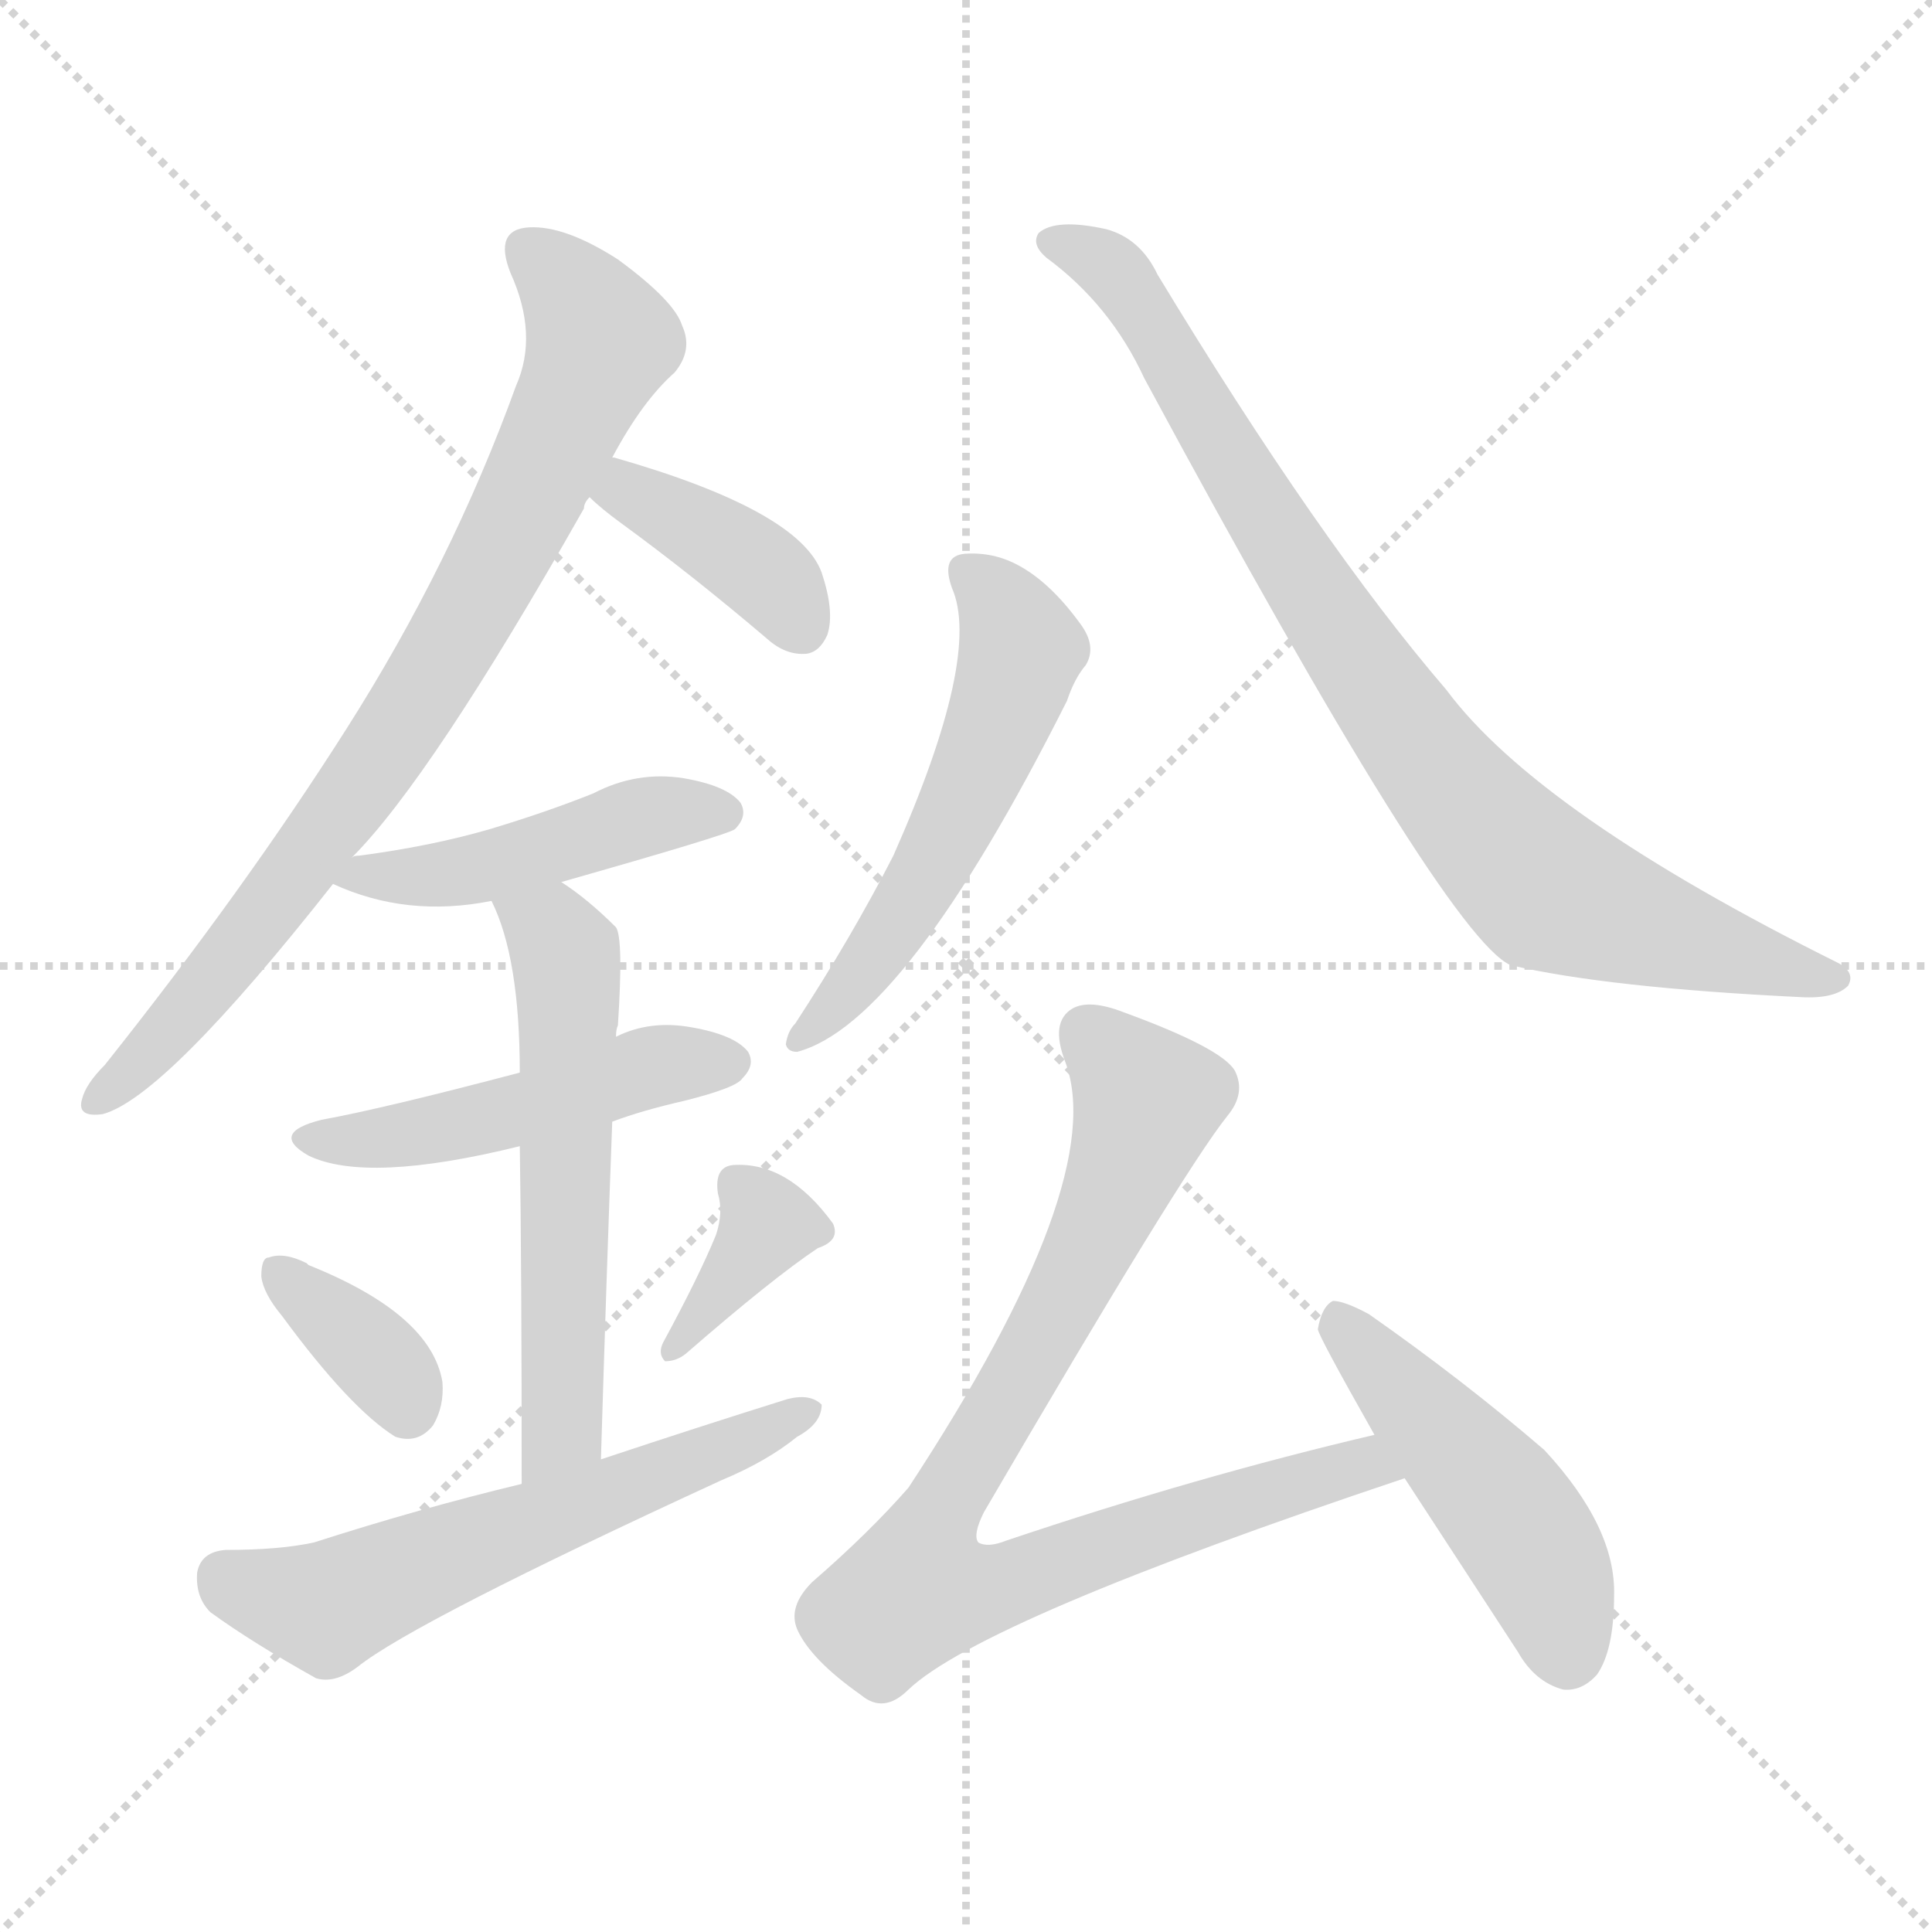 <svg version="1.1" viewBox="0 0 1024 1024" xmlns="http://www.w3.org/2000/svg">
  <g stroke="lightgray" stroke-dasharray="1,1" stroke-width="1" transform="scale(4, 4)">
    <line x1="0" y1="0" x2="256" y2="256"></line>
    <line x1="256" y1="0" x2="0" y2="256"></line>
    <line x1="128" y1="0" x2="128" y2="256"></line>
    <line x1="0" y1="128" x2="256" y2="128"></line>
  </g>
<g transform="scale(1, -1) translate(0, -900)">
   <style type="text/css">
    @keyframes keyframes0 {
      from {
       stroke: blue;
       stroke-dashoffset: 801;
       stroke-width: 128;
       }
       72% {
       animation-timing-function: step-end;
       stroke: blue;
       stroke-dashoffset: 0;
       stroke-width: 128;
       }
       to {
       stroke: black;
       stroke-width: 1024;
       }
       }
       #make-me-a-hanzi-animation-0 {
         animation: keyframes0 0.902s both;
         animation-delay: 0s;
         animation-timing-function: linear;
       }
    @keyframes keyframes1 {
      from {
       stroke: blue;
       stroke-dashoffset: 387;
       stroke-width: 128;
       }
       56% {
       animation-timing-function: step-end;
       stroke: blue;
       stroke-dashoffset: 0;
       stroke-width: 128;
       }
       to {
       stroke: black;
       stroke-width: 1024;
       }
       }
       #make-me-a-hanzi-animation-1 {
         animation: keyframes1 0.565s both;
         animation-delay: 0.902s;
         animation-timing-function: linear;
       }
    @keyframes keyframes2 {
      from {
       stroke: blue;
       stroke-dashoffset: 461;
       stroke-width: 128;
       }
       60% {
       animation-timing-function: step-end;
       stroke: blue;
       stroke-dashoffset: 0;
       stroke-width: 128;
       }
       to {
       stroke: black;
       stroke-width: 1024;
       }
       }
       #make-me-a-hanzi-animation-2 {
         animation: keyframes2 0.625s both;
         animation-delay: 1.467s;
         animation-timing-function: linear;
       }
    @keyframes keyframes3 {
      from {
       stroke: blue;
       stroke-dashoffset: 482;
       stroke-width: 128;
       }
       61% {
       animation-timing-function: step-end;
       stroke: blue;
       stroke-dashoffset: 0;
       stroke-width: 128;
       }
       to {
       stroke: black;
       stroke-width: 1024;
       }
       }
       #make-me-a-hanzi-animation-3 {
         animation: keyframes3 0.642s both;
         animation-delay: 2.092s;
         animation-timing-function: linear;
       }
    @keyframes keyframes4 {
      from {
       stroke: blue;
       stroke-dashoffset: 575;
       stroke-width: 128;
       }
       65% {
       animation-timing-function: step-end;
       stroke: blue;
       stroke-dashoffset: 0;
       stroke-width: 128;
       }
       to {
       stroke: black;
       stroke-width: 1024;
       }
       }
       #make-me-a-hanzi-animation-4 {
         animation: keyframes4 0.718s both;
         animation-delay: 2.734s;
         animation-timing-function: linear;
       }
    @keyframes keyframes5 {
      from {
       stroke: blue;
       stroke-dashoffset: 356;
       stroke-width: 128;
       }
       54% {
       animation-timing-function: step-end;
       stroke: blue;
       stroke-dashoffset: 0;
       stroke-width: 128;
       }
       to {
       stroke: black;
       stroke-width: 1024;
       }
       }
       #make-me-a-hanzi-animation-5 {
         animation: keyframes5 0.54s both;
         animation-delay: 3.452s;
         animation-timing-function: linear;
       }
    @keyframes keyframes6 {
      from {
       stroke: blue;
       stroke-dashoffset: 368;
       stroke-width: 128;
       }
       55% {
       animation-timing-function: step-end;
       stroke: blue;
       stroke-dashoffset: 0;
       stroke-width: 128;
       }
       to {
       stroke: black;
       stroke-width: 1024;
       }
       }
       #make-me-a-hanzi-animation-6 {
         animation: keyframes6 0.549s both;
         animation-delay: 3.992s;
         animation-timing-function: linear;
       }
    @keyframes keyframes7 {
      from {
       stroke: blue;
       stroke-dashoffset: 590;
       stroke-width: 128;
       }
       66% {
       animation-timing-function: step-end;
       stroke: blue;
       stroke-dashoffset: 0;
       stroke-width: 128;
       }
       to {
       stroke: black;
       stroke-width: 1024;
       }
       }
       #make-me-a-hanzi-animation-7 {
         animation: keyframes7 0.73s both;
         animation-delay: 4.541s;
         animation-timing-function: linear;
       }
    @keyframes keyframes8 {
      from {
       stroke: blue;
       stroke-dashoffset: 546;
       stroke-width: 128;
       }
       64% {
       animation-timing-function: step-end;
       stroke: blue;
       stroke-dashoffset: 0;
       stroke-width: 128;
       }
       to {
       stroke: black;
       stroke-width: 1024;
       }
       }
       #make-me-a-hanzi-animation-8 {
         animation: keyframes8 0.694s both;
         animation-delay: 5.271s;
         animation-timing-function: linear;
       }
    @keyframes keyframes9 {
      from {
       stroke: blue;
       stroke-dashoffset: 853;
       stroke-width: 128;
       }
       74% {
       animation-timing-function: step-end;
       stroke: blue;
       stroke-dashoffset: 0;
       stroke-width: 128;
       }
       to {
       stroke: black;
       stroke-width: 1024;
       }
       }
       #make-me-a-hanzi-animation-9 {
         animation: keyframes9 0.944s both;
         animation-delay: 5.966s;
         animation-timing-function: linear;
       }
    @keyframes keyframes10 {
      from {
       stroke: blue;
       stroke-dashoffset: 851;
       stroke-width: 128;
       }
       73% {
       animation-timing-function: step-end;
       stroke: blue;
       stroke-dashoffset: 0;
       stroke-width: 128;
       }
       to {
       stroke: black;
       stroke-width: 1024;
       }
       }
       #make-me-a-hanzi-animation-10 {
         animation: keyframes10 0.943s both;
         animation-delay: 6.91s;
         animation-timing-function: linear;
       }
    @keyframes keyframes11 {
      from {
       stroke: blue;
       stroke-dashoffset: 476;
       stroke-width: 128;
       }
       61% {
       animation-timing-function: step-end;
       stroke: blue;
       stroke-dashoffset: 0;
       stroke-width: 128;
       }
       to {
       stroke: black;
       stroke-width: 1024;
       }
       }
       #make-me-a-hanzi-animation-11 {
         animation: keyframes11 0.637s both;
         animation-delay: 7.853s;
         animation-timing-function: linear;
       }
</style>
<path d="M 186.5 445.5 Q 228.5 487.5 309.5 630.5 Q 309.5 633.5 312.5 636.5 L 324.5 657.5 Q 340.5 687.5 357.5 702.5 Q 367.5 714.5 361.5 727.5 Q 357.5 740.5 327.5 762.5 Q 299.5 780.5 280.5 779.5 Q 261.5 778.5 270.5 755.5 Q 285.5 722.5 273.5 695.5 Q 239.5 601.5 183.5 513.5 Q 129.5 428.5 55.5 335.5 Q 45.5 325.5 43.5 317.5 Q 40.5 307.5 54.5 309.5 Q 87.5 318.5 176.5 431.5 L 186.5 445.5 Z" fill="lightgray"></path> 
<path d="M 312.5 636.5 Q 318.5 630.5 329.5 622.5 Q 366.5 595.5 406.5 561.5 Q 416.5 552.5 427.5 553.5 Q 434.5 554.5 438.5 563.5 Q 442.5 575.5 435.5 596.5 Q 423.5 629.5 325.5 657.5 L 324.5 657.5 C 295.5 664.5 290.5 657.5 312.5 636.5 Z" fill="lightgray"></path> 
<path d="M 297.5 432.5 Q 385.5 457.5 389.5 460.5 Q 396.5 467.5 392.5 474.5 Q 385.5 483.5 362.5 487.5 Q 337.5 491.5 314.5 479.5 Q 289.5 469.5 259.5 460.5 Q 228.5 451.5 190.5 446.5 Q 187.5 446.5 186.5 445.5 C 157.5 439.5 157.5 439.5 176.5 431.5 Q 215.5 413.5 260.5 422.5 L 297.5 432.5 Z" fill="lightgray"></path> 
<path d="M 324.5 305.5 Q 340.5 311.5 362.5 316.5 Q 390.5 323.5 393.5 328.5 Q 400.5 335.5 396.5 342.5 Q 389.5 351.5 366.5 355.5 Q 344.5 359.5 326.5 350.5 L 275.5 331.5 Q 203.5 312.5 170.5 306.5 Q 142.5 299.5 163.5 287.5 Q 194.5 272.5 275.5 292.5 L 324.5 305.5 Z" fill="lightgray"></path> 
<path d="M 275.5 292.5 Q 276.5 229.5 276.5 113.5 C 276.5 83.5 317.5 96.5 318.5 126.5 Q 321.5 225.5 324.5 305.5 L 326.5 350.5 Q 326.5 354.5 327.5 356.5 Q 330.5 402.5 326.5 408.5 Q 311.5 423.5 297.5 432.5 C 272.5 449.5 248.5 450.5 260.5 422.5 Q 275.5 392.5 275.5 331.5 L 275.5 292.5 Z" fill="lightgray"></path> 
<path d="M 149.5 202.5 Q 185.5 153.5 209.5 138.5 Q 221.5 134.5 229.5 144.5 Q 235.5 154.5 234.5 167.5 Q 228.5 203.5 163.5 229.5 L 162.5 230.5 Q 150.5 236.5 142.5 233.5 Q 138.5 233.5 138.5 223.5 Q 139.5 214.5 149.5 202.5 Z" fill="lightgray"></path> 
<path d="M 379.5 245.5 Q 370.5 223.5 351.5 188.5 Q 348.5 182.5 352.5 178.5 Q 358.5 178.5 363.5 182.5 Q 409.5 222.5 433.5 238.5 Q 445.5 242.5 441.5 251.5 Q 417.5 284.5 388.5 282.5 Q 378.5 281.5 380.5 267.5 Q 383.5 257.5 379.5 245.5 Z" fill="lightgray"></path> 
<path d="M 276.5 113.5 Q 222.5 100.5 166.5 82.5 Q 148.5 78.5 119.5 78.5 Q 106.5 77.5 104.5 66.5 Q 103.5 53.5 111.5 45.5 Q 133.5 29.5 167.5 10.5 Q 177.5 7.5 189.5 16.5 Q 219.5 40.5 382.5 115.5 Q 406.5 125.5 422.5 138.5 Q 435.5 145.5 435.5 155.5 Q 429.5 161.5 417.5 158.5 Q 369.5 143.5 318.5 126.5 L 276.5 113.5 Z" fill="lightgray"></path> 
<path d="M 504.5 588.5 Q 520.5 552.5 473.5 446.5 Q 451.5 403.5 421.5 357.5 Q 417.5 353.5 416.5 346.5 Q 417.5 342.5 422.5 342.5 Q 479.5 357.5 565.5 528.5 Q 569.5 540.5 575.5 547.5 Q 581.5 557.5 572.5 569.5 Q 556.5 591.5 539.5 600.5 Q 526.5 607.5 511.5 606.5 Q 498.5 605.5 504.5 588.5 Z" fill="lightgray"></path> 
<path d="M 554.5 763.5 Q 588.5 738.5 606.5 699.5 Q 765.5 404.5 800.5 388.5 Q 851.5 376.5 954.5 371.5 Q 972.5 370.5 979.5 377.5 Q 983.5 384.5 974.5 389.5 Q 815.5 468.5 766.5 534.5 Q 699.5 612.5 613.5 754.5 Q 604.5 773.5 586.5 778.5 Q 559.5 784.5 550.5 776.5 Q 546.5 770.5 554.5 763.5 Z" fill="lightgray"></path> 
<path d="M 728.5 139.5 Q 634.5 117.5 533.5 83.5 Q 523.5 79.5 518.5 82.5 Q 515.5 86.5 521.5 98.5 Q 626.5 278.5 650.5 308.5 Q 660.5 320.5 654.5 332.5 Q 647.5 344.5 595.5 363.5 Q 577.5 370.5 568.5 365.5 Q 556.5 358.5 564.5 337.5 Q 588.5 274.5 481.5 111.5 Q 460.5 87.5 430.5 61.5 Q 417.5 48.5 422.5 36.5 Q 429.5 20.5 456.5 1.5 Q 468.5 -8.5 481.5 4.5 Q 520.5 41.5 744.5 116.5 C 772.5 126.5 757.5 146.5 728.5 139.5 Z" fill="lightgray"></path> 
<path d="M 744.5 116.5 Q 772.5 73.5 804.5 24.5 Q 813.5 8.5 828.5 4.5 Q 838.5 3.5 846.5 12.5 Q 855.5 25.5 855.5 54.5 Q 856.5 90.5 818.5 131.5 Q 775.5 168.5 725.5 203.5 Q 712.5 210.5 706.5 210.5 Q 700.5 207.5 698.5 195.5 Q 698.5 192.5 728.5 139.5 L 744.5 116.5 Z" fill="lightgray"></path> 
      <clipPath id="make-me-a-hanzi-clip-0">
      <path d="M 186.5 445.5 Q 228.5 487.5 309.5 630.5 Q 309.5 633.5 312.5 636.5 L 324.5 657.5 Q 340.5 687.5 357.5 702.5 Q 367.5 714.5 361.5 727.5 Q 357.5 740.5 327.5 762.5 Q 299.5 780.5 280.5 779.5 Q 261.5 778.5 270.5 755.5 Q 285.5 722.5 273.5 695.5 Q 239.5 601.5 183.5 513.5 Q 129.5 428.5 55.5 335.5 Q 45.5 325.5 43.5 317.5 Q 40.5 307.5 54.5 309.5 Q 87.5 318.5 176.5 431.5 L 186.5 445.5 Z" fill="lightgray"></path>
      </clipPath>
      <path clip-path="url(#make-me-a-hanzi-clip-0)" d="M 280.5 765.5 L 298.5 751.5 L 318.5 719.5 L 270.5 614.5 L 232.5 546.5 L 154.5 432.5 L 102.5 367.5 L 52.5 318.5 " fill="none" id="make-me-a-hanzi-animation-0" stroke-dasharray="673 1346" stroke-linecap="round"></path>

      <clipPath id="make-me-a-hanzi-clip-1">
      <path d="M 312.5 636.5 Q 318.5 630.5 329.5 622.5 Q 366.5 595.5 406.5 561.5 Q 416.5 552.5 427.5 553.5 Q 434.5 554.5 438.5 563.5 Q 442.5 575.5 435.5 596.5 Q 423.5 629.5 325.5 657.5 L 324.5 657.5 C 295.5 664.5 290.5 657.5 312.5 636.5 Z" fill="lightgray"></path>
      </clipPath>
      <path clip-path="url(#make-me-a-hanzi-clip-1)" d="M 325.5 650.5 L 334.5 639.5 L 403.5 597.5 L 424.5 568.5 " fill="none" id="make-me-a-hanzi-animation-1" stroke-dasharray="259 518" stroke-linecap="round"></path>

      <clipPath id="make-me-a-hanzi-clip-2">
      <path d="M 297.5 432.5 Q 385.5 457.5 389.5 460.5 Q 396.5 467.5 392.5 474.5 Q 385.5 483.5 362.5 487.5 Q 337.5 491.5 314.5 479.5 Q 289.5 469.5 259.5 460.5 Q 228.5 451.5 190.5 446.5 Q 187.5 446.5 186.5 445.5 C 157.5 439.5 157.5 439.5 176.5 431.5 Q 215.5 413.5 260.5 422.5 L 297.5 432.5 Z" fill="lightgray"></path>
      </clipPath>
      <path clip-path="url(#make-me-a-hanzi-clip-2)" d="M 184.5 431.5 L 191.5 436.5 L 250.5 438.5 L 337.5 466.5 L 383.5 469.5 " fill="none" id="make-me-a-hanzi-animation-2" stroke-dasharray="333 666" stroke-linecap="round"></path>

      <clipPath id="make-me-a-hanzi-clip-3">
      <path d="M 324.5 305.5 Q 340.5 311.5 362.5 316.5 Q 390.5 323.5 393.5 328.5 Q 400.5 335.5 396.5 342.5 Q 389.5 351.5 366.5 355.5 Q 344.5 359.5 326.5 350.5 L 275.5 331.5 Q 203.5 312.5 170.5 306.5 Q 142.5 299.5 163.5 287.5 Q 194.5 272.5 275.5 292.5 L 324.5 305.5 Z" fill="lightgray"></path>
      </clipPath>
      <path clip-path="url(#make-me-a-hanzi-clip-3)" d="M 165.5 297.5 L 213.5 297.5 L 348.5 335.5 L 386.5 337.5 " fill="none" id="make-me-a-hanzi-animation-3" stroke-dasharray="354 708" stroke-linecap="round"></path>

      <clipPath id="make-me-a-hanzi-clip-4">
      <path d="M 275.5 292.5 Q 276.5 229.5 276.5 113.5 C 276.5 83.5 317.5 96.5 318.5 126.5 Q 321.5 225.5 324.5 305.5 L 326.5 350.5 Q 326.5 354.5 327.5 356.5 Q 330.5 402.5 326.5 408.5 Q 311.5 423.5 297.5 432.5 C 272.5 449.5 248.5 450.5 260.5 422.5 Q 275.5 392.5 275.5 331.5 L 275.5 292.5 Z" fill="lightgray"></path>
      </clipPath>
      <path clip-path="url(#make-me-a-hanzi-clip-4)" d="M 267.5 419.5 L 295.5 401.5 L 301.5 368.5 L 298.5 151.5 L 293.5 134.5 L 281.5 122.5 " fill="none" id="make-me-a-hanzi-animation-4" stroke-dasharray="447 894" stroke-linecap="round"></path>

      <clipPath id="make-me-a-hanzi-clip-5">
      <path d="M 149.5 202.5 Q 185.5 153.5 209.5 138.5 Q 221.5 134.5 229.5 144.5 Q 235.5 154.5 234.5 167.5 Q 228.5 203.5 163.5 229.5 L 162.5 230.5 Q 150.5 236.5 142.5 233.5 Q 138.5 233.5 138.5 223.5 Q 139.5 214.5 149.5 202.5 Z" fill="lightgray"></path>
      </clipPath>
      <path clip-path="url(#make-me-a-hanzi-clip-5)" d="M 147.5 225.5 L 207.5 172.5 L 215.5 154.5 " fill="none" id="make-me-a-hanzi-animation-5" stroke-dasharray="228 456" stroke-linecap="round"></path>

      <clipPath id="make-me-a-hanzi-clip-6">
      <path d="M 379.5 245.5 Q 370.5 223.5 351.5 188.5 Q 348.5 182.5 352.5 178.5 Q 358.5 178.5 363.5 182.5 Q 409.5 222.5 433.5 238.5 Q 445.5 242.5 441.5 251.5 Q 417.5 284.5 388.5 282.5 Q 378.5 281.5 380.5 267.5 Q 383.5 257.5 379.5 245.5 Z" fill="lightgray"></path>
      </clipPath>
      <path clip-path="url(#make-me-a-hanzi-clip-6)" d="M 390.5 272.5 L 407.5 251.5 L 356.5 183.5 " fill="none" id="make-me-a-hanzi-animation-6" stroke-dasharray="240 480" stroke-linecap="round"></path>

      <clipPath id="make-me-a-hanzi-clip-7">
      <path d="M 276.5 113.5 Q 222.5 100.5 166.5 82.5 Q 148.5 78.5 119.5 78.5 Q 106.5 77.5 104.5 66.5 Q 103.5 53.5 111.5 45.5 Q 133.5 29.5 167.5 10.5 Q 177.5 7.5 189.5 16.5 Q 219.5 40.5 382.5 115.5 Q 406.5 125.5 422.5 138.5 Q 435.5 145.5 435.5 155.5 Q 429.5 161.5 417.5 158.5 Q 369.5 143.5 318.5 126.5 L 276.5 113.5 Z" fill="lightgray"></path>
      </clipPath>
      <path clip-path="url(#make-me-a-hanzi-clip-7)" d="M 118.5 64.5 L 172.5 47.5 L 429.5 152.5 " fill="none" id="make-me-a-hanzi-animation-7" stroke-dasharray="462 924" stroke-linecap="round"></path>

      <clipPath id="make-me-a-hanzi-clip-8">
      <path d="M 504.5 588.5 Q 520.5 552.5 473.5 446.5 Q 451.5 403.5 421.5 357.5 Q 417.5 353.5 416.5 346.5 Q 417.5 342.5 422.5 342.5 Q 479.5 357.5 565.5 528.5 Q 569.5 540.5 575.5 547.5 Q 581.5 557.5 572.5 569.5 Q 556.5 591.5 539.5 600.5 Q 526.5 607.5 511.5 606.5 Q 498.5 605.5 504.5 588.5 Z" fill="lightgray"></path>
      </clipPath>
      <path clip-path="url(#make-me-a-hanzi-clip-8)" d="M 512.5 595.5 L 532.5 577.5 L 541.5 556.5 L 534.5 530.5 L 490.5 434.5 L 450.5 375.5 L 423.5 350.5 " fill="none" id="make-me-a-hanzi-animation-8" stroke-dasharray="418 836" stroke-linecap="round"></path>

      <clipPath id="make-me-a-hanzi-clip-9">
      <path d="M 554.5 763.5 Q 588.5 738.5 606.5 699.5 Q 765.5 404.5 800.5 388.5 Q 851.5 376.5 954.5 371.5 Q 972.5 370.5 979.5 377.5 Q 983.5 384.5 974.5 389.5 Q 815.5 468.5 766.5 534.5 Q 699.5 612.5 613.5 754.5 Q 604.5 773.5 586.5 778.5 Q 559.5 784.5 550.5 776.5 Q 546.5 770.5 554.5 763.5 Z" fill="lightgray"></path>
      </clipPath>
      <path clip-path="url(#make-me-a-hanzi-clip-9)" d="M 557.5 771.5 L 576.5 766.5 L 595.5 750.5 L 718.5 549.5 L 809.5 437.5 L 835.5 421.5 L 971.5 381.5 " fill="none" id="make-me-a-hanzi-animation-9" stroke-dasharray="725 1450" stroke-linecap="round"></path>

      <clipPath id="make-me-a-hanzi-clip-10">
      <path d="M 728.5 139.5 Q 634.5 117.5 533.5 83.5 Q 523.5 79.5 518.5 82.5 Q 515.5 86.5 521.5 98.5 Q 626.5 278.5 650.5 308.5 Q 660.5 320.5 654.5 332.5 Q 647.5 344.5 595.5 363.5 Q 577.5 370.5 568.5 365.5 Q 556.5 358.5 564.5 337.5 Q 588.5 274.5 481.5 111.5 Q 460.5 87.5 430.5 61.5 Q 417.5 48.5 422.5 36.5 Q 429.5 20.5 456.5 1.5 Q 468.5 -8.5 481.5 4.5 Q 520.5 41.5 744.5 116.5 C 772.5 126.5 757.5 146.5 728.5 139.5 Z" fill="lightgray"></path>
      </clipPath>
      <path clip-path="url(#make-me-a-hanzi-clip-10)" d="M 576.5 352.5 L 607.5 316.5 L 602.5 297.5 L 557.5 197.5 L 503.5 111.5 L 485.5 57.5 L 523.5 57.5 L 722.5 123.5 L 731.5 115.5 " fill="none" id="make-me-a-hanzi-animation-10" stroke-dasharray="723 1446" stroke-linecap="round"></path>

      <clipPath id="make-me-a-hanzi-clip-11">
      <path d="M 744.5 116.5 Q 772.5 73.5 804.5 24.5 Q 813.5 8.5 828.5 4.5 Q 838.5 3.5 846.5 12.5 Q 855.5 25.5 855.5 54.5 Q 856.5 90.5 818.5 131.5 Q 775.5 168.5 725.5 203.5 Q 712.5 210.5 706.5 210.5 Q 700.5 207.5 698.5 195.5 Q 698.5 192.5 728.5 139.5 L 744.5 116.5 Z" fill="lightgray"></path>
      </clipPath>
      <path clip-path="url(#make-me-a-hanzi-clip-11)" d="M 708.5 203.5 L 805.5 90.5 L 822.5 58.5 L 830.5 24.5 " fill="none" id="make-me-a-hanzi-animation-11" stroke-dasharray="348 696" stroke-linecap="round"></path>

</g>
</svg>
